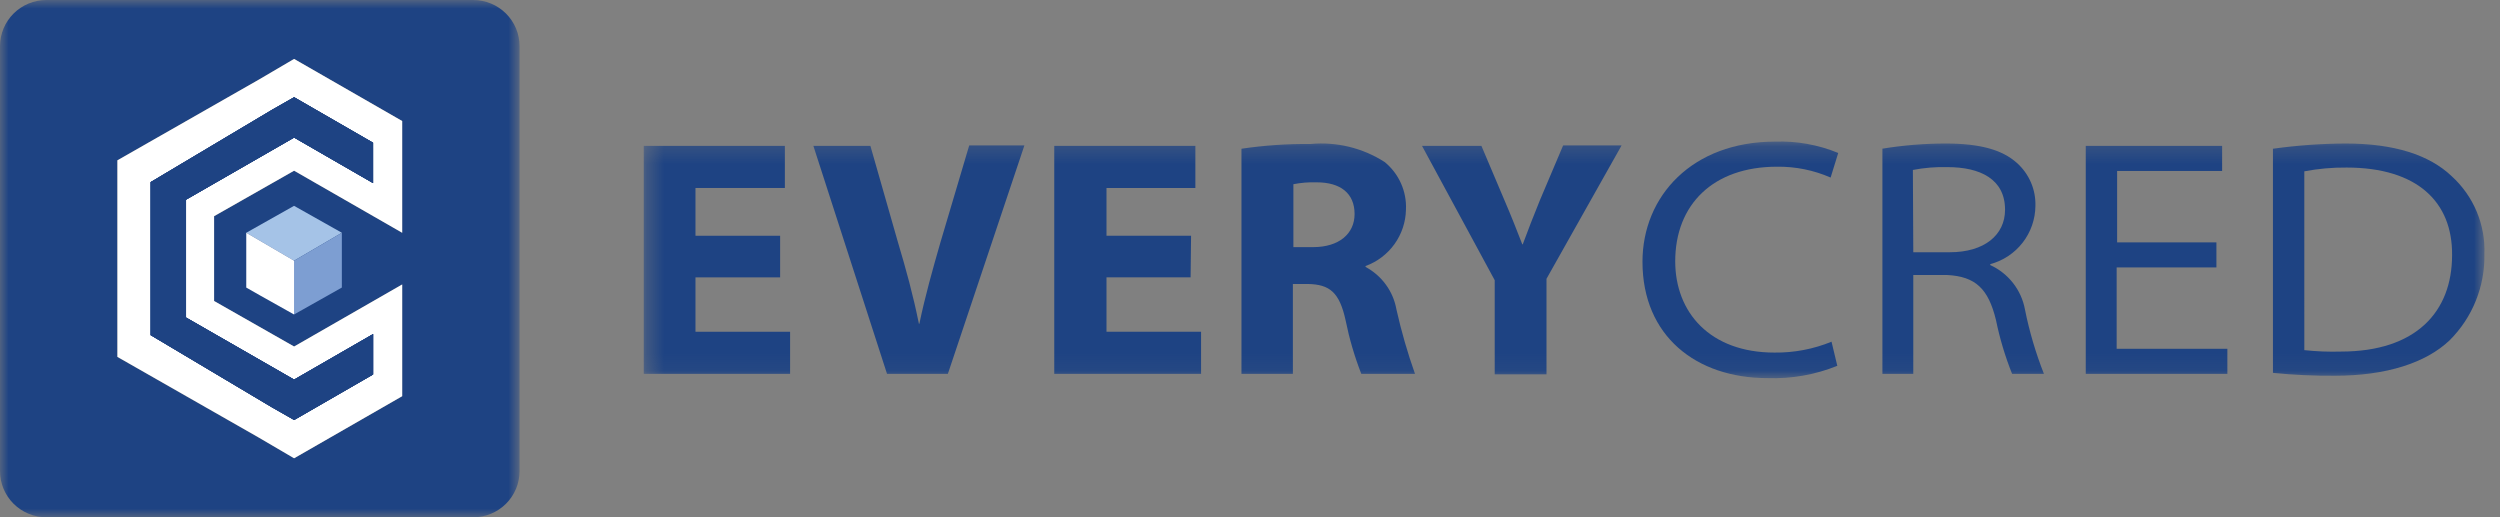 <svg width="145" height="30" viewBox="0 0 145 30" fill="none" xmlns="http://www.w3.org/2000/svg">
<rect x="0" y="0" width="145" height="30" fill="#808080" stroke="none"/>
<mask id="mask0_158_2897" style="mask-type:luminance" maskUnits="userSpaceOnUse" x="37" y="8" width="108" height="14">
<path d="M144.095 8.215H37.338V21.931H144.095V8.215Z" fill="white"/>
</mask>
<g mask="url(#mask0_158_2897)">
<path d="M45.247 16.087H40.338V19.242H45.826V21.684H37.338V8.461H45.522V10.903H40.338V13.674H45.247V16.087Z" fill="#1E4383"/>
<path d="M51.447 21.683L47.176 8.461H50.483L52.083 14.058C52.551 15.622 52.965 17.13 53.296 18.776H53.324C53.655 17.184 54.096 15.622 54.537 14.086L56.215 8.434H59.415L54.976 21.683H51.447Z" fill="#1E4383"/>
<path d="M69.055 16.087H64.177V19.242H69.662V21.684H61.147V8.461H69.331V10.903H64.177V13.674H69.082L69.055 16.087Z" fill="#1E4383"/>
<path d="M72.005 8.627C73.329 8.43 74.666 8.338 76.005 8.352C77.515 8.21 79.029 8.577 80.305 9.394C80.715 9.727 81.041 10.151 81.256 10.632C81.472 11.114 81.571 11.638 81.545 12.165C81.531 12.88 81.299 13.575 80.881 14.157C80.463 14.74 79.878 15.183 79.203 15.429V15.483C79.67 15.733 80.073 16.085 80.384 16.513C80.694 16.94 80.903 17.433 80.994 17.952C81.278 19.216 81.637 20.462 82.069 21.683H78.955C78.563 20.678 78.259 19.64 78.046 18.583C77.688 16.938 77.109 16.499 75.869 16.471H74.987V21.683H72.005V8.627ZM74.981 14.333H76.166C77.654 14.333 78.566 13.564 78.566 12.412C78.566 11.205 77.739 10.575 76.366 10.575C75.913 10.56 75.46 10.597 75.016 10.684V14.332L74.981 14.333Z" fill="#1E4383"/>
<path d="M86.693 21.683V16.252L82.477 8.461H85.922L87.272 11.647C87.685 12.607 87.961 13.32 88.292 14.17H88.32C88.62 13.347 88.926 12.578 89.312 11.619L90.662 8.434H94.052L89.697 16.169V21.711H86.697L86.693 21.683Z" fill="#1E4383"/>
<path d="M106.563 21.217C105.279 21.738 103.898 21.98 102.512 21.93C98.378 21.93 95.264 19.488 95.264 15.182C95.264 11.369 98.158 8.214 102.952 8.214C104.207 8.17 105.456 8.394 106.617 8.872L106.176 10.298C105.195 9.869 104.134 9.655 103.063 9.669C99.37 9.669 97.163 11.859 97.163 15.155C97.163 18.117 99.175 20.45 102.922 20.45C104.056 20.463 105.181 20.248 106.229 19.819L106.563 21.217Z" fill="#1E4383"/>
<path d="M109.18 8.623C110.391 8.425 111.617 8.325 112.845 8.324C114.829 8.324 116.124 8.681 116.979 9.449C117.33 9.762 117.608 10.148 117.794 10.579C117.98 11.01 118.068 11.477 118.054 11.946C118.047 12.716 117.788 13.462 117.315 14.072C116.843 14.681 116.182 15.12 115.436 15.32V15.375C115.955 15.612 116.409 15.97 116.759 16.419C117.109 16.868 117.346 17.394 117.448 17.953C117.704 19.227 118.072 20.475 118.548 21.684H116.702C116.297 20.671 115.984 19.625 115.765 18.556C115.324 16.746 114.58 16.033 112.927 15.95H110.97V21.683H109.18V8.623ZM110.971 14.63H113.093C115.077 14.63 116.293 13.643 116.293 12.162C116.293 10.379 114.832 9.693 112.959 9.693C112.284 9.674 111.609 9.729 110.947 9.857L110.971 14.63Z" fill="#1E4383"/>
<path d="M128.525 15.511H122.766V20.23H129.187V21.684H120.974V8.461H128.883V9.916H122.793V14.058H128.552V15.511H128.524" fill="#1E4383"/>
<path d="M131.86 8.623C133.248 8.429 134.648 8.33 136.049 8.324C138.86 8.324 140.899 8.982 142.194 10.216C142.823 10.787 143.319 11.488 143.647 12.269C143.975 13.051 144.128 13.895 144.094 14.742C144.113 15.666 143.945 16.584 143.599 17.442C143.254 18.3 142.738 19.079 142.082 19.734C140.704 21.051 138.389 21.792 135.441 21.792C134.236 21.802 133.031 21.747 131.831 21.627V8.623H131.86ZM133.651 20.308C134.356 20.384 135.065 20.412 135.773 20.391C140.127 20.391 142.221 18.087 142.221 14.795C142.249 11.723 140.209 9.718 136.103 9.718C135.28 9.71 134.458 9.783 133.65 9.937L133.651 20.308Z" fill="#1E4383"/>
</g>
<path d="M17.42 6.788L22.932 9.103V11.157L17.42 8.842L9.875 12V17.999L17.42 21.157L22.932 18.842V20.895L17.42 23.213L15.897 22.581L7.409 18.898V11.11L15.897 7.427L17.42 6.788Z" fill="#1E4383"/>
<mask id="mask1_158_2897" style="mask-type:luminance" maskUnits="userSpaceOnUse" x="0" y="0" width="31" height="30">
<path d="M30.134 0H0V30H30.134V0Z" fill="white"/>
</mask>
<g mask="url(#mask1_158_2897)">
<path d="M27.444 1.85641e-07H2.687C1.975 0.001 1.292 0.284 0.788 0.785C0.285 1.286 0.001 1.966 6.71131e-06 2.675V27.316C-0.002 28.027 0.281 28.71 0.784 29.214C1.288 29.718 1.973 30.002 2.687 30.004H27.441C27.795 30.004 28.145 29.935 28.472 29.8C28.799 29.666 29.095 29.468 29.346 29.219C29.596 28.97 29.794 28.675 29.929 28.349C30.065 28.024 30.134 27.675 30.134 27.323V2.675C30.134 1.965 29.85 1.285 29.345 0.783C28.841 0.281 28.157 -0 27.444 1.85641e-07ZM23.326 13.5L17.058 9.9L12.417 12.543V17.46L17.058 20.1L23.327 16.5V22.98L17.058 26.579L15.009 25.384L6.809 20.705V9.299L15.009 4.62L17.057 3.418L23.326 7.019V13.5Z" fill="#1E4383"/>
<path d="M17.058 9.9L23.327 13.5V7.02L17.058 3.419L15.01 4.621L6.81 9.299V20.698L15.01 25.377L17.058 26.579L23.327 22.978V16.498L17.058 20.098L12.417 17.458V12.537L17.058 9.9ZM17.058 22.019L21.637 19.379V21.72L17.058 24.36L15.792 23.639L8.74 19.438V10.562L15.792 6.361L17.058 5.64L21.637 8.28V10.62L17.058 7.98L10.789 11.581V18.422L17.058 22.019Z" fill="white"/>
<path d="M10.789 11.58V18.418L17.058 22.018L21.641 19.377V21.717L17.062 24.357L15.796 23.636L8.741 19.438V10.562L15.793 6.361L17.059 5.64L21.638 8.28V10.617L17.059 7.977L10.789 11.58Z" fill="#1E4383"/>
<path d="M10.789 11.58V18.418L17.058 22.018L21.641 19.377V21.717L17.062 24.357L15.796 23.636L8.741 19.438V10.562L15.793 6.361L17.059 5.64L21.638 8.28V10.617L17.059 7.977L10.789 11.58Z" fill="#1E4383"/>
<path d="M10.789 11.58V18.418L17.058 22.018L21.641 19.377V21.717L17.062 24.357L15.796 23.636L8.741 19.438V10.562L15.793 6.361L17.059 5.64L21.638 8.28V10.617L17.059 7.977L10.789 11.58Z" fill="#1E4383"/>
<path d="M14.283 16.679V13.5L17.055 15.121L19.827 13.5L17.055 11.938L14.283 13.5V16.679Z" fill="#A5C3E7"/>
<path d="M17.055 15.12V18.24L19.827 16.678V13.499L17.055 15.12Z" fill="#7D9ED2"/>
<path d="M14.283 13.5V16.679L15.128 17.16L17.056 18.241V15.121L14.283 13.5Z" fill="white"/>
<path d="M10.789 11.58V18.418L17.058 22.018L21.641 19.377V21.717L17.062 24.357L15.796 23.636L8.741 19.438V10.562L15.793 6.361L17.059 5.64L21.638 8.28V10.617L17.059 7.977L10.789 11.58Z" fill="#1E4383"/>
</g>
</svg>

